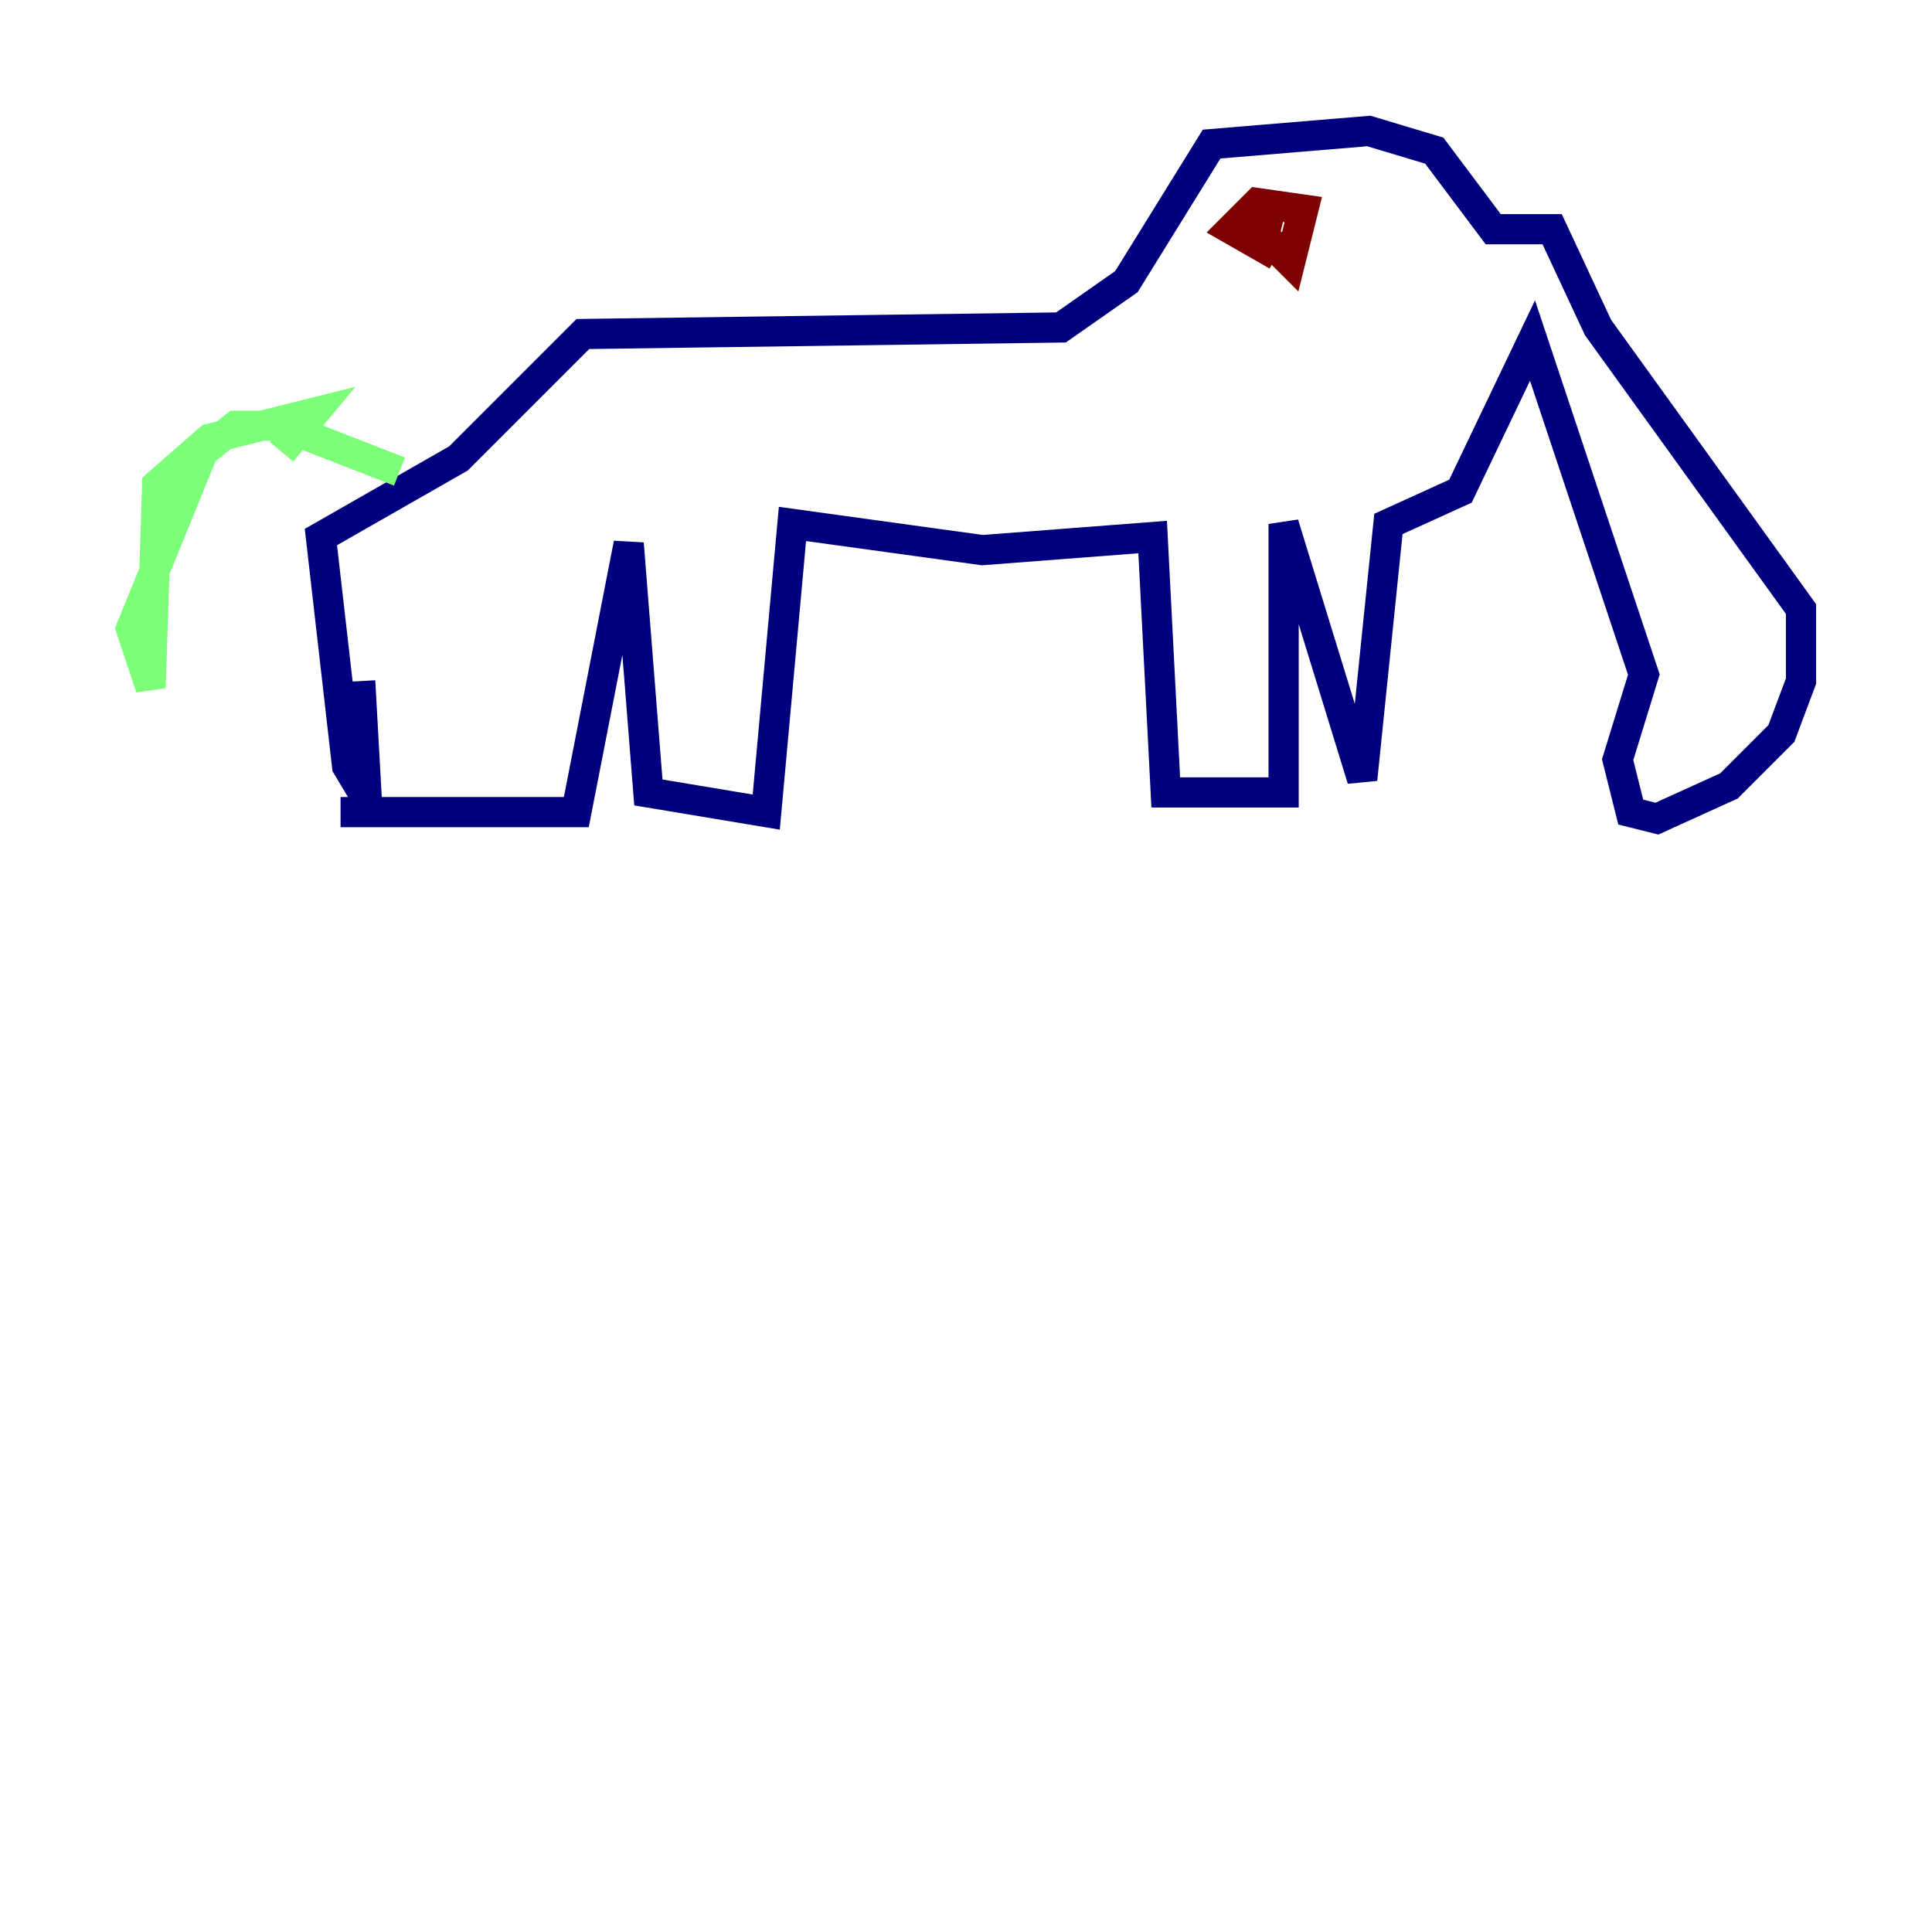 <?xml version="1.0" encoding="utf-8" ?>
<svg baseProfile="tiny" height="128" version="1.2" viewBox="0,0,128,128" width="128" xmlns="http://www.w3.org/2000/svg" xmlns:ev="http://www.w3.org/2001/xml-events" xmlns:xlink="http://www.w3.org/1999/xlink"><defs /><polyline fill="none" points="22.563,53.803 38.183,53.803 41.654,36.014 42.956,52.502 50.766,53.803 52.502,34.712 65.085,36.447 76.366,35.58 77.234,52.502 85.044,52.502 85.044,34.712 90.251,51.634 91.986,34.712 96.759,32.542 101.532,22.563 108.909,44.691 107.173,50.332 108.041,53.803 109.776,54.237 114.549,52.068 118.02,48.597 119.322,45.125 119.322,40.352 105.871,21.695 102.834,15.186 98.929,15.186 95.024,9.98 90.685,8.678 80.271,9.546 74.63,18.658 70.291,21.695 38.617,22.129 30.373,30.373 21.261,35.58 22.997,50.766 24.298,52.936 23.864,45.125" stroke="#00007f" stroke-width="2" /><polyline fill="none" points="26.468,31.241 18.658,28.203 15.62,28.203 13.451,29.939 8.678,41.654 9.98,45.559 10.414,32.108 13.885,29.071 20.827,27.336 18.658,29.939" stroke="#7cff79" stroke-width="2" /><polyline fill="none" points="84.176,13.885 83.742,15.62 85.478,17.356 86.346,13.885 83.308,13.451 81.573,15.186 84.61,16.922" stroke="#7f0000" stroke-width="2" /></svg>